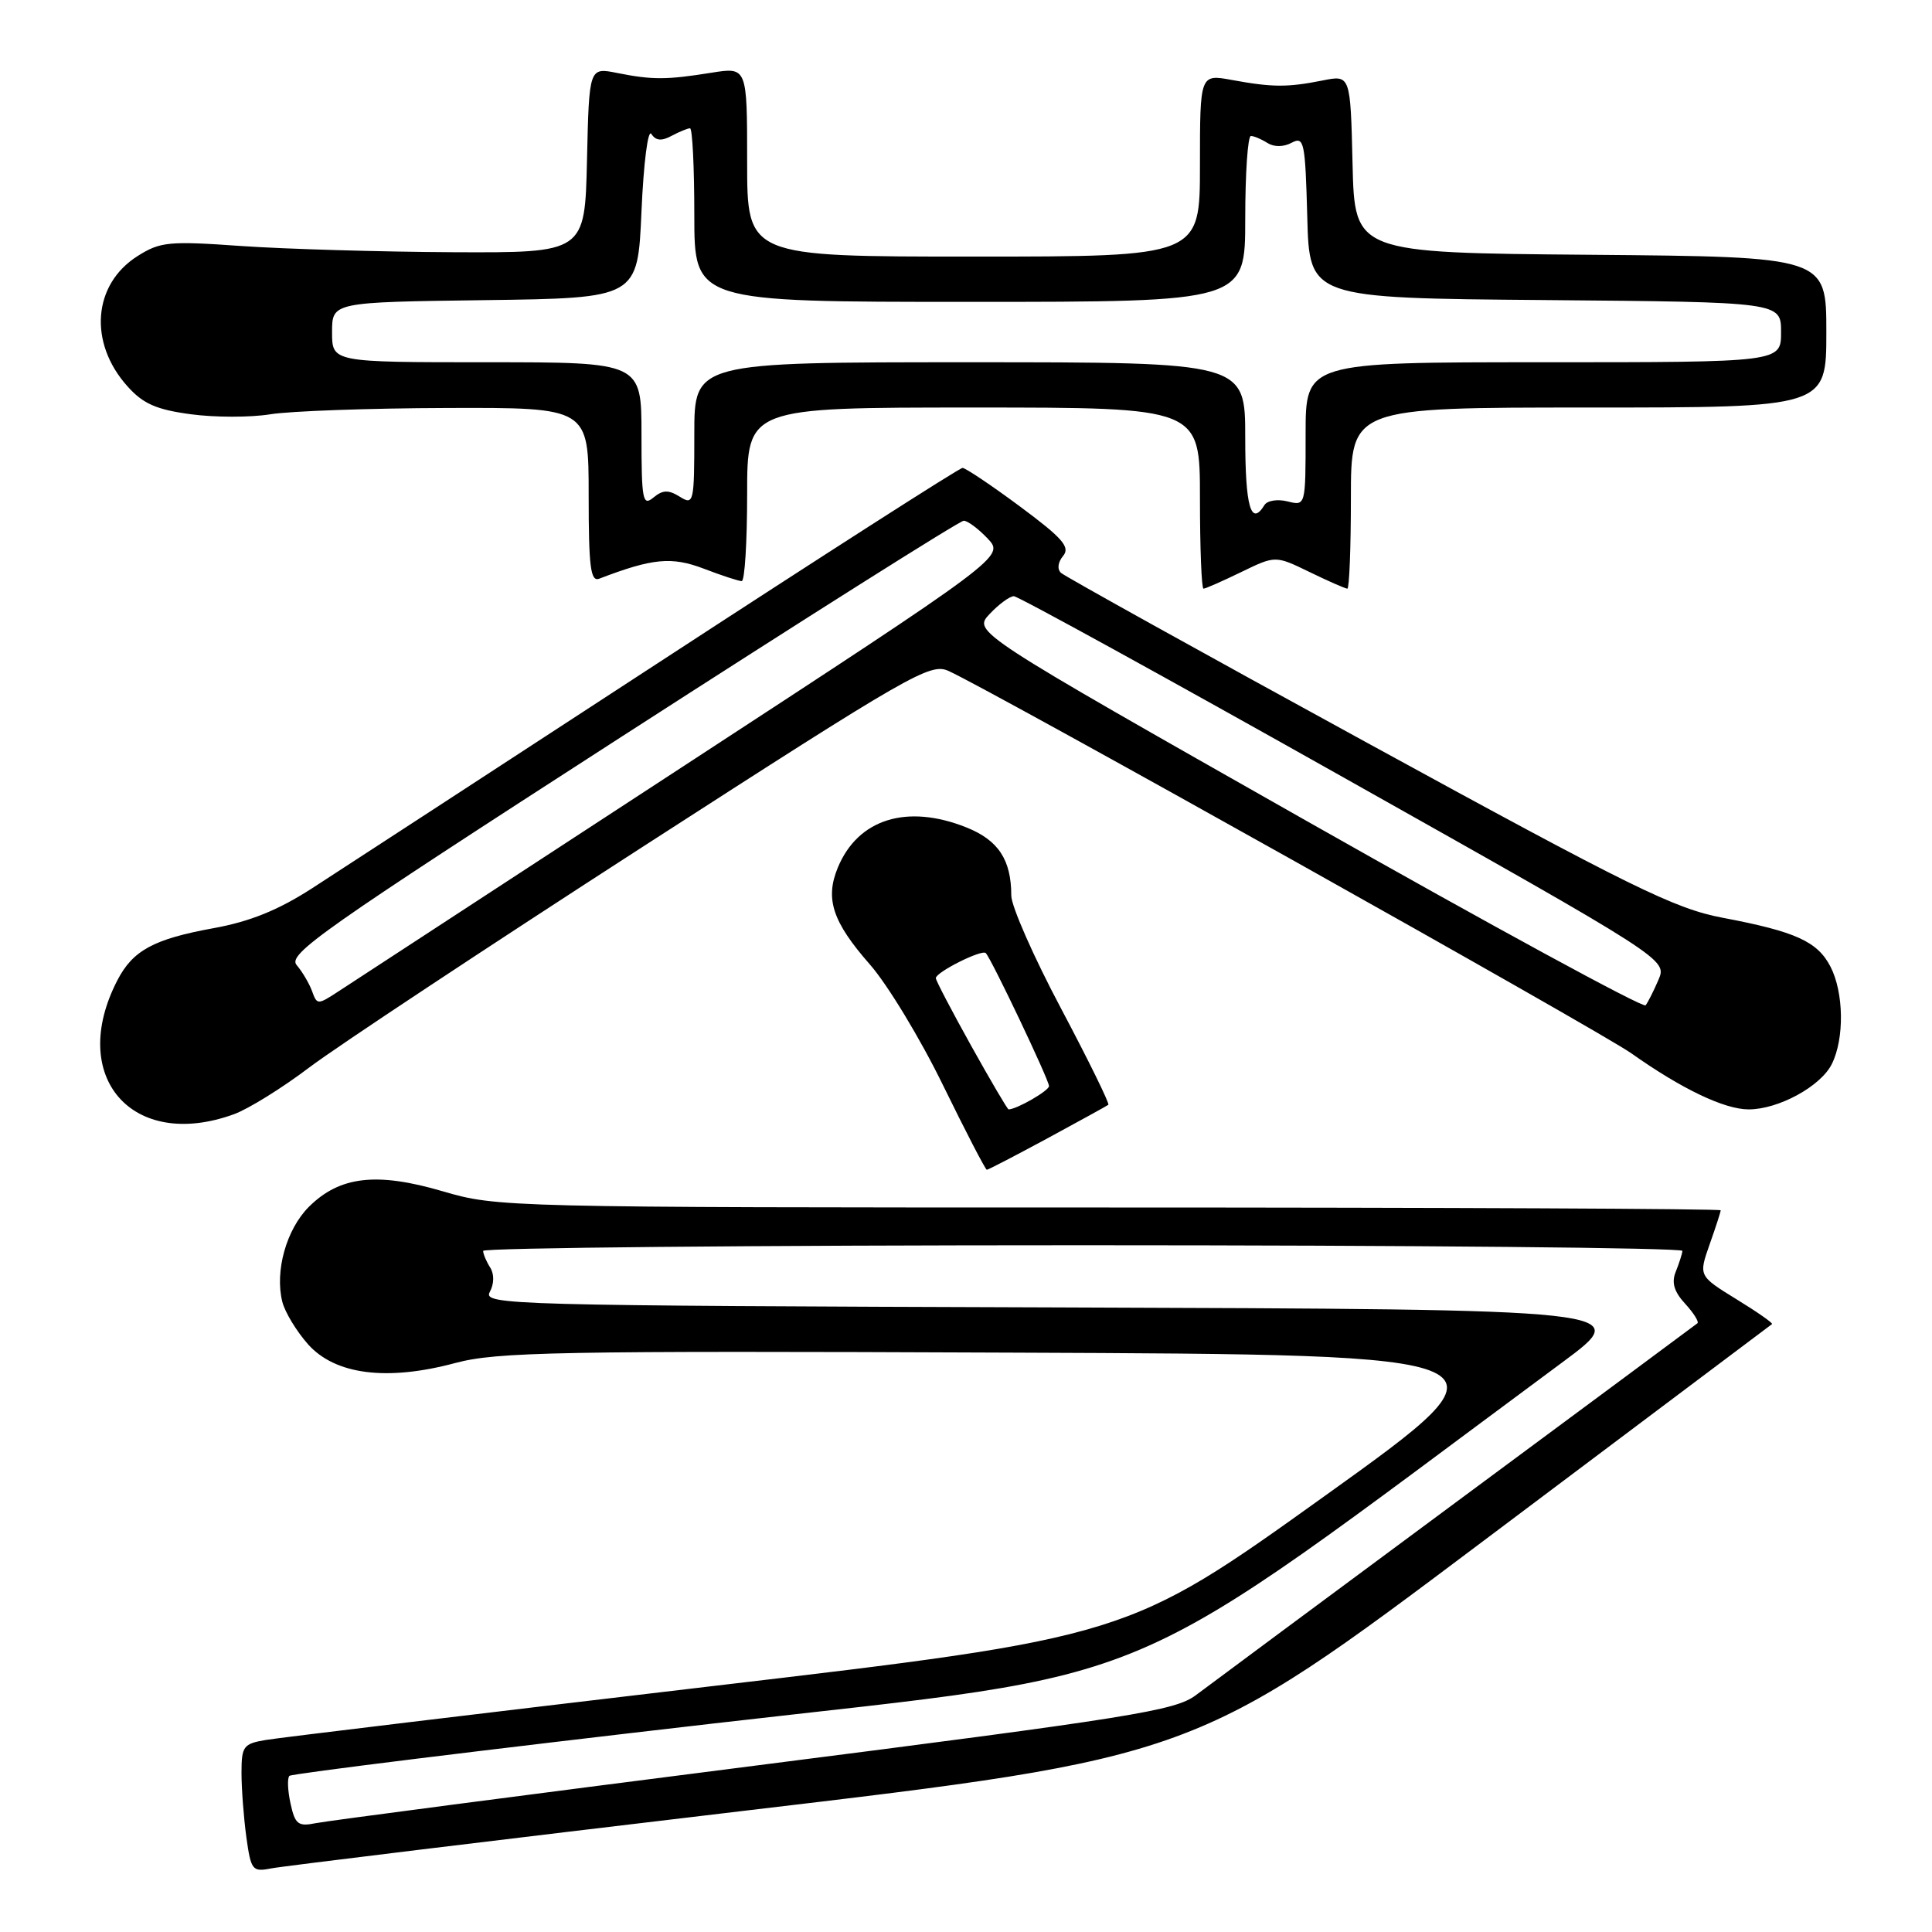 <?xml version="1.0" encoding="UTF-8" standalone="no"?>
<!DOCTYPE svg PUBLIC "-//W3C//DTD SVG 1.1//EN" "http://www.w3.org/Graphics/SVG/1.1/DTD/svg11.dtd" >
<svg xmlns="http://www.w3.org/2000/svg" xmlns:xlink="http://www.w3.org/1999/xlink" version="1.1" viewBox="0 0 256 256">
 <g >
 <path fill="currentColor"
d=" M 98.44 239.96 C 158.38 232.87 158.38 232.87 196.44 204.27 C 217.37 188.54 234.64 175.57 234.80 175.45 C 234.97 175.33 232.84 173.84 230.08 172.15 C 225.07 169.06 225.07 169.06 226.53 164.90 C 227.34 162.62 228.00 160.58 228.00 160.37 C 228.00 160.17 191.54 160.00 146.98 160.00 C 67.05 160.00 65.86 159.97 58.66 157.85 C 49.90 155.28 45.00 155.85 40.92 159.92 C 37.94 162.91 36.39 168.44 37.41 172.50 C 37.76 173.88 39.30 176.42 40.83 178.14 C 44.43 182.16 51.27 183.03 60.31 180.61 C 65.84 179.13 73.75 178.98 134.08 179.23 C 201.66 179.50 201.66 179.50 175.54 198.22 C 149.41 216.94 149.41 216.94 93.96 223.47 C 63.46 227.07 37.04 230.25 35.25 230.55 C 32.25 231.05 32.00 231.38 32.00 234.91 C 32.00 237.00 32.29 240.83 32.64 243.41 C 33.25 247.81 33.44 248.06 35.89 247.58 C 37.33 247.29 65.47 243.87 98.44 239.96 Z  M 138.80 150.83 C 143.03 148.54 146.66 146.54 146.86 146.39 C 147.05 146.24 144.24 140.51 140.61 133.66 C 136.97 126.81 134.00 120.07 134.00 118.67 C 134.00 113.93 132.29 111.33 128.06 109.64 C 120.18 106.49 113.69 108.51 111.02 114.95 C 109.30 119.10 110.31 122.15 115.26 127.79 C 117.59 130.44 121.96 137.65 124.96 143.81 C 127.97 149.96 130.58 155.00 130.76 155.00 C 130.94 155.00 134.56 153.12 138.80 150.83 Z  M 31.00 147.64 C 32.92 146.94 37.43 144.14 41.00 141.43 C 44.58 138.72 64.52 125.53 85.31 112.11 C 120.82 89.21 123.27 87.80 125.70 88.91 C 131.73 91.66 211.91 136.56 216.16 139.57 C 222.84 144.30 228.50 147.00 231.71 147.00 C 235.65 147.00 241.25 143.95 242.72 141.00 C 244.41 137.63 244.32 131.53 242.55 128.09 C 240.82 124.75 237.94 123.44 228.27 121.61 C 221.91 120.41 216.20 117.60 181.27 98.49 C 159.39 86.53 141.09 76.37 140.59 75.91 C 140.06 75.42 140.17 74.50 140.87 73.66 C 141.84 72.49 140.81 71.31 135.15 67.11 C 131.36 64.30 127.93 62.00 127.54 62.00 C 127.14 62.00 108.97 73.64 87.16 87.87 C 65.35 102.09 44.70 115.54 41.28 117.75 C 36.85 120.60 33.10 122.12 28.28 122.99 C 20.37 124.43 17.60 125.93 15.55 129.90 C 8.94 142.68 17.53 152.54 31.00 147.64 Z  M 164.47 75.80 C 169.00 73.60 169.00 73.60 173.53 75.80 C 176.02 77.01 178.27 78.00 178.53 78.00 C 178.79 78.00 179.00 72.60 179.00 66.00 C 179.00 54.00 179.00 54.00 210.50 54.00 C 242.00 54.00 242.00 54.00 242.00 44.01 C 242.00 34.03 242.00 34.03 210.75 33.76 C 179.50 33.50 179.50 33.50 179.22 21.71 C 178.94 9.92 178.94 9.92 175.22 10.67 C 170.58 11.59 168.60 11.58 163.25 10.60 C 159.00 9.82 159.00 9.82 159.00 21.91 C 159.00 34.00 159.00 34.00 129.00 34.00 C 99.00 34.00 99.00 34.00 99.00 21.44 C 99.00 8.88 99.00 8.88 94.25 9.64 C 88.31 10.59 86.44 10.60 81.78 9.67 C 78.06 8.92 78.06 8.92 77.78 21.21 C 77.50 33.50 77.50 33.50 60.00 33.42 C 50.38 33.37 37.78 33.00 32.00 32.60 C 22.37 31.92 21.23 32.03 18.23 33.93 C 12.30 37.68 11.70 45.41 16.89 51.19 C 18.95 53.50 20.72 54.28 25.28 54.89 C 28.46 55.32 33.19 55.32 35.78 54.90 C 38.38 54.47 48.94 54.09 59.25 54.06 C 78.00 54.00 78.00 54.00 78.00 65.61 C 78.00 75.13 78.25 77.12 79.40 76.68 C 86.46 73.97 88.99 73.73 93.25 75.35 C 95.62 76.26 97.89 77.00 98.28 77.00 C 98.68 77.00 99.00 71.83 99.00 65.50 C 99.00 54.00 99.00 54.00 129.00 54.00 C 159.00 54.00 159.00 54.00 159.00 66.00 C 159.00 72.60 159.21 78.00 159.47 78.00 C 159.73 78.00 161.98 77.01 164.47 75.80 Z  M 38.50 238.99 C 38.12 237.27 38.05 235.61 38.35 235.31 C 38.65 235.02 63.98 231.89 94.63 228.36 C 155.75 221.32 146.73 225.16 207.00 180.53 C 216.50 173.50 216.50 173.50 140.22 173.24 C 67.15 173.00 63.98 172.91 64.90 171.19 C 65.49 170.09 65.50 168.83 64.95 167.95 C 64.44 167.15 64.02 166.16 64.02 165.75 C 64.01 165.34 99.77 165.00 143.50 165.00 C 187.23 165.00 222.97 165.34 222.93 165.75 C 222.89 166.16 222.49 167.40 222.05 168.50 C 221.46 169.93 221.81 171.14 223.29 172.75 C 224.42 173.98 225.15 175.15 224.92 175.34 C 224.69 175.53 210.32 186.18 193.00 199.00 C 175.68 211.83 160.14 223.35 158.47 224.61 C 155.73 226.68 150.15 227.57 99.97 233.97 C 69.46 237.86 43.30 241.28 41.84 241.58 C 39.51 242.05 39.10 241.74 38.50 238.99 Z  M 128.69 138.58 C 126.11 133.95 124.00 129.91 124.00 129.61 C 124.00 128.82 130.10 125.76 130.62 126.29 C 131.36 127.03 139.00 143.10 139.00 143.91 C 139.00 144.53 134.70 147.00 133.64 147.00 C 133.50 147.00 131.27 143.21 128.69 138.58 Z  M 173.20 108.82 C 128.91 83.72 128.91 83.72 131.13 81.36 C 132.35 80.06 133.80 79.00 134.34 79.00 C 134.89 79.00 154.59 89.83 178.12 103.07 C 220.90 127.13 220.90 127.13 219.76 129.82 C 219.13 131.29 218.36 132.82 218.05 133.21 C 217.74 133.60 197.56 122.62 173.20 108.82 Z  M 41.36 131.36 C 40.99 130.34 40.07 128.77 39.31 127.88 C 38.08 126.44 42.61 123.25 82.34 97.63 C 106.76 81.89 127.17 69.00 127.70 69.00 C 128.22 69.00 129.65 70.07 130.88 71.37 C 133.11 73.75 133.11 73.75 90.31 101.69 C 66.76 117.05 46.27 130.43 44.76 131.42 C 42.11 133.15 42.00 133.15 41.36 131.36 Z  M 165.00 58.00 C 165.00 48.00 165.00 48.00 128.50 48.00 C 92.00 48.00 92.00 48.00 92.00 57.51 C 92.00 66.63 91.92 66.97 90.08 65.82 C 88.57 64.88 87.83 64.90 86.58 65.93 C 85.16 67.11 85.00 66.28 85.00 57.62 C 85.00 48.00 85.00 48.00 64.50 48.00 C 44.00 48.00 44.00 48.00 44.00 44.02 C 44.00 40.04 44.00 40.04 64.25 39.77 C 84.50 39.50 84.50 39.50 85.00 28.00 C 85.28 21.57 85.86 17.05 86.31 17.75 C 86.89 18.65 87.66 18.72 88.99 18.00 C 90.03 17.45 91.12 17.00 91.43 17.00 C 91.75 17.00 92.00 22.18 92.00 28.50 C 92.00 40.00 92.00 40.00 128.50 40.00 C 165.00 40.00 165.00 40.00 165.00 29.00 C 165.00 22.95 165.34 18.01 165.75 18.02 C 166.16 18.02 167.15 18.44 167.95 18.95 C 168.83 19.50 170.08 19.49 171.16 18.91 C 172.80 18.04 172.95 18.79 173.22 28.73 C 173.50 39.50 173.50 39.50 204.75 39.76 C 236.00 40.03 236.00 40.03 236.00 44.01 C 236.00 48.00 236.00 48.00 204.50 48.00 C 173.00 48.00 173.00 48.00 173.00 57.52 C 173.00 67.04 173.00 67.04 170.61 66.44 C 169.29 66.11 167.92 66.32 167.55 66.92 C 165.76 69.82 165.00 67.16 165.00 58.00 Z "/>
</g>
</svg>